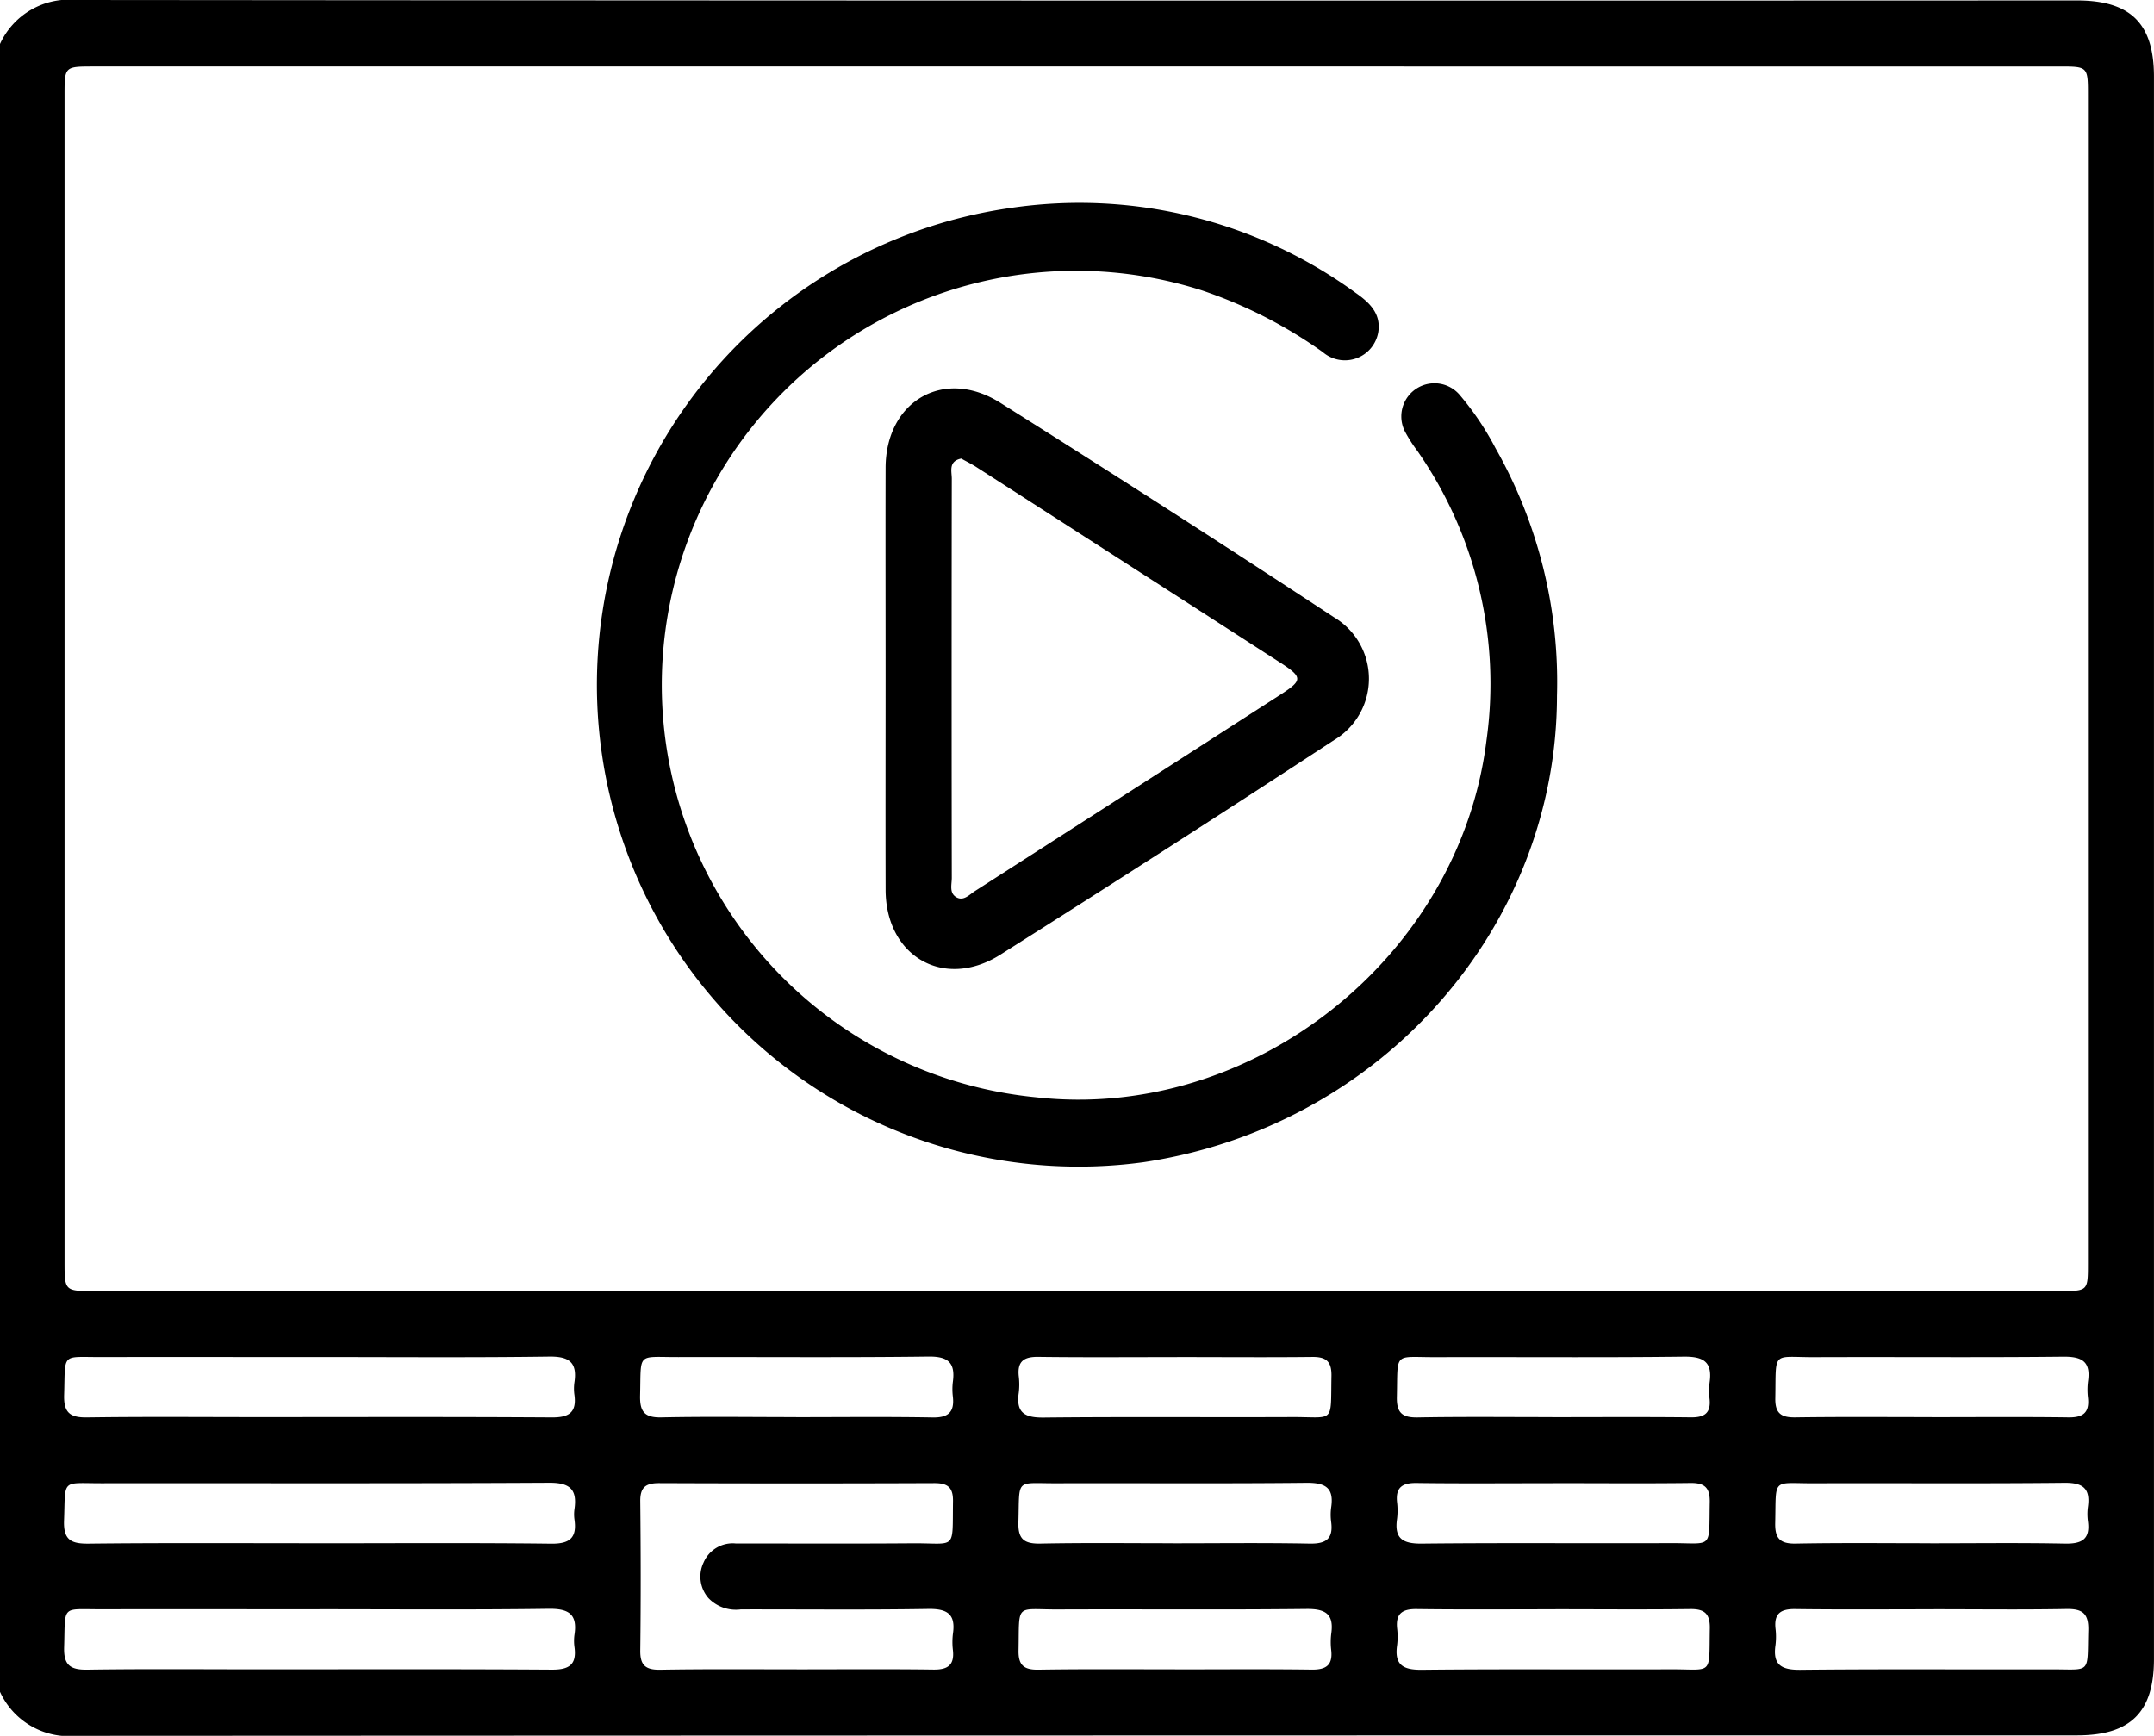 <svg xmlns="http://www.w3.org/2000/svg" width="123.76" height="99.74" viewBox="0 0 123.76 99.74">
  <g id="Group_154" data-name="Group 154" transform="translate(-243.552 -400.045)">
    <path id="Path_951" data-name="Path 951" d="M243.552,402.571a4.358,4.358,0,0,1,4.389-2.526q57.473.052,114.944.026c3.085,0,4.425,1.327,4.425,4.384q0,45.458,0,90.916c0,3.057-1.342,4.387-4.424,4.387q-57.473,0-114.944.027a4.364,4.364,0,0,1-4.39-2.527Zm61.837,71.656h56.523c1.6,0,1.605,0,1.605-1.576q0-33.575,0-67.151c0-1.634,0-1.635-1.666-1.635H248.927c-1.664,0-1.666,0-1.666,1.635v67.03c0,1.695,0,1.7,1.727,1.7Zm-16.063,21.739c2.617,0,5.234-.022,7.85.013.822.012,1.216-.247,1.128-1.1a3.949,3.949,0,0,1,0-.965c.166-1.139-.339-1.436-1.432-1.418-3.582.059-7.165.018-10.748.025a2.183,2.183,0,0,1-1.866-.649,1.875,1.875,0,0,1-.283-2.04,1.819,1.819,0,0,1,1.846-1.1c3.382,0,6.763.017,10.145-.009,2.567-.02,2.3.466,2.341-2.415.012-.8-.306-1.045-1.073-1.042q-7.911.031-15.821,0c-.767,0-1.083.243-1.074,1.042.03,2.858.035,5.717,0,8.574-.012.857.314,1.117,1.136,1.106C284.092,495.943,286.709,495.965,289.326,495.965Zm-27.3-17.945c-4.227,0-8.454-.008-12.681,0-2.3.006-2.033-.278-2.108,2.176-.031,1.024.342,1.308,1.324,1.293,3.3-.048,6.6-.018,9.9-.018,5.6,0,11.192-.02,16.787.018.981.006,1.445-.27,1.308-1.293a2.6,2.6,0,0,1,0-.723c.179-1.186-.346-1.5-1.491-1.479C270.727,478.055,266.379,478.02,262.03,478.02Zm-.214,10.7c4.469,0,8.937-.031,13.406.023,1.077.013,1.489-.338,1.341-1.384a2.145,2.145,0,0,1,0-.6c.165-1.139-.266-1.522-1.456-1.515-8.575.048-17.15.02-25.725.028-2.336,0-2.056-.28-2.146,2.142-.041,1.12.407,1.338,1.414,1.327C253.039,488.693,257.428,488.719,261.816,488.719Zm.094,3.794c-4.187,0-8.374-.007-12.561,0-2.3.005-2.033-.279-2.108,2.176-.031,1.024.342,1.307,1.324,1.293,3.341-.049,6.682-.019,10.024-.019,5.556,0,11.111-.019,16.667.018.981.007,1.445-.27,1.308-1.292a2.607,2.607,0,0,1,0-.724c.179-1.186-.346-1.495-1.491-1.479C270.687,492.548,266.3,492.513,261.91,492.513Zm27.383-11.04c2.616,0,5.233-.03,7.849.017.908.016,1.261-.314,1.161-1.2a3.493,3.493,0,0,1,0-.844c.147-1.084-.25-1.469-1.4-1.455-4.789.06-9.58.017-14.37.029-2.41.006-2.137-.309-2.2,2.2-.023.928.246,1.288,1.227,1.266C284.139,481.434,286.717,481.472,289.293,481.472Zm21.894-3.452c-2.657,0-5.315.022-7.971-.013-.822-.011-1.215.248-1.127,1.106a3.95,3.95,0,0,1,0,.965c-.166,1.139.341,1.429,1.432,1.417,4.75-.051,9.5-.008,14.252-.028,2.5-.01,2.231.415,2.283-2.355.016-.857-.314-1.116-1.136-1.1C316.34,478.043,313.763,478.021,311.186,478.021Zm21.552,3.452c2.658,0,5.315-.018,7.971.011.761.008,1.147-.229,1.073-1.036a4.182,4.182,0,0,1,0-.965c.17-1.177-.332-1.5-1.486-1.487-4.749.058-9.5.014-14.25.029-2.447.008-2.173-.355-2.233,2.29-.02.907.308,1.189,1.192,1.174C327.586,481.444,330.162,481.472,332.738,481.472Zm21.808,0c2.616,0,5.233-.022,7.849.013.822.011,1.215-.249,1.128-1.106a3.906,3.906,0,0,1,0-.965c.166-1.139-.341-1.429-1.432-1.417-4.749.051-9.5.008-14.25.027-2.5.011-2.234-.418-2.284,2.354-.016.855.314,1.117,1.137,1.107C349.312,481.45,351.929,481.472,354.546,481.472Zm-43.6,7.247c2.616,0,5.234-.033,7.85.018.941.019,1.368-.269,1.243-1.237a3.1,3.1,0,0,1,0-.844c.173-1.149-.355-1.422-1.437-1.411-4.79.051-9.581.012-14.371.026-2.365.006-2.09-.322-2.163,2.241-.028.986.345,1.242,1.268,1.224C305.877,488.688,308.414,488.719,310.951,488.719Zm21.855-3.452c-2.617,0-5.234.023-7.85-.012-.823-.012-1.216.248-1.128,1.1a3.95,3.95,0,0,1,0,.965c-.166,1.14.341,1.43,1.432,1.417,4.75-.051,9.5-.008,14.252-.027,2.5-.011,2.231.415,2.283-2.355.016-.857-.314-1.116-1.136-1.1C338.039,485.29,335.422,485.267,332.806,485.267Zm21.663,3.452c2.576,0,5.153-.034,7.729.018.964.019,1.464-.237,1.325-1.278a3.163,3.163,0,0,1,0-.843c.147-1.064-.3-1.382-1.356-1.371-4.79.051-9.581.011-14.371.027-2.453.008-2.18-.365-2.24,2.28-.019.9.288,1.2,1.184,1.184C349.315,488.69,351.893,488.719,354.469,488.719Zm-43.4,7.246c2.617,0,5.234-.022,7.85.013.82.012,1.218-.245,1.129-1.1a3.95,3.95,0,0,1,0-.965c.165-1.138-.338-1.431-1.431-1.419-4.749.052-9.5.008-14.251.028-2.5.01-2.233-.415-2.285,2.353-.016.855.311,1.118,1.135,1.107C305.83,495.943,308.447,495.965,311.064,495.965Zm21.862-3.452c-2.657,0-5.315.022-7.971-.013-.822-.011-1.216.249-1.128,1.106a3.95,3.95,0,0,1,0,.965c-.166,1.14.341,1.43,1.432,1.417,4.75-.051,9.5-.008,14.252-.027,2.5-.011,2.232.415,2.283-2.355.016-.857-.314-1.117-1.136-1.106C338.079,492.537,335.5,492.513,332.926,492.513Zm21.739,0c-2.657,0-5.315.022-7.971-.013-.823-.011-1.215.251-1.127,1.107a3.949,3.949,0,0,1,0,.965c-.166,1.141.344,1.428,1.433,1.417,4.79-.051,9.581-.013,14.372-.026,2.37-.006,2.1.322,2.167-2.236.027-.979-.332-1.248-1.263-1.231C359.738,492.545,357.2,492.513,354.665,492.513Z" fill="current"/>
    <path id="Path_952" data-name="Path 952" d="M337.413,441.53c-.01,13.212-10.014,24.75-23.774,26.8a27.68,27.68,0,0,1-7.694-54.822,26.947,26.947,0,0,1,19.9,4.865c.787.551,1.471,1.185,1.3,2.263a1.945,1.945,0,0,1-3.191,1.139A26.58,26.58,0,0,0,317,418.229a23.8,23.8,0,1,0-9.531,46.366c12.412,1.4,24.337-8.012,25.892-20.486a23.413,23.413,0,0,0-3.957-16.636,8.7,8.7,0,0,1-.717-1.115,1.905,1.905,0,0,1,3.1-2.162,16.506,16.506,0,0,1,2.093,3.1A27.242,27.242,0,0,1,337.413,441.53Z" transform="translate(-4.404 -1.502)" fill="current"/>
    <path id="Path_953" data-name="Path 953" d="M300.987,441.866c0-4.022-.01-8.045,0-12.067.012-3.829,3.339-5.78,6.578-3.743q9.65,6.069,19.182,12.33a4.107,4.107,0,0,1,.012,7.056q-9.54,6.243-19.18,12.333c-3.239,2.038-6.579.1-6.591-3.721C300.977,449.991,300.987,445.928,300.987,441.866Zm4.351-12.6c-.757.151-.548.736-.548,1.163q-.019,11.467,0,22.932c0,.384-.158.868.26,1.112s.752-.15,1.073-.355q8.787-5.636,17.56-11.29c1.286-.829,1.281-1-.068-1.865q-8.721-5.625-17.454-11.233C305.889,429.56,305.6,429.418,305.337,429.269Z" transform="translate(-6.552 -2.874)" fill="current"/>
  </g>
</svg>

